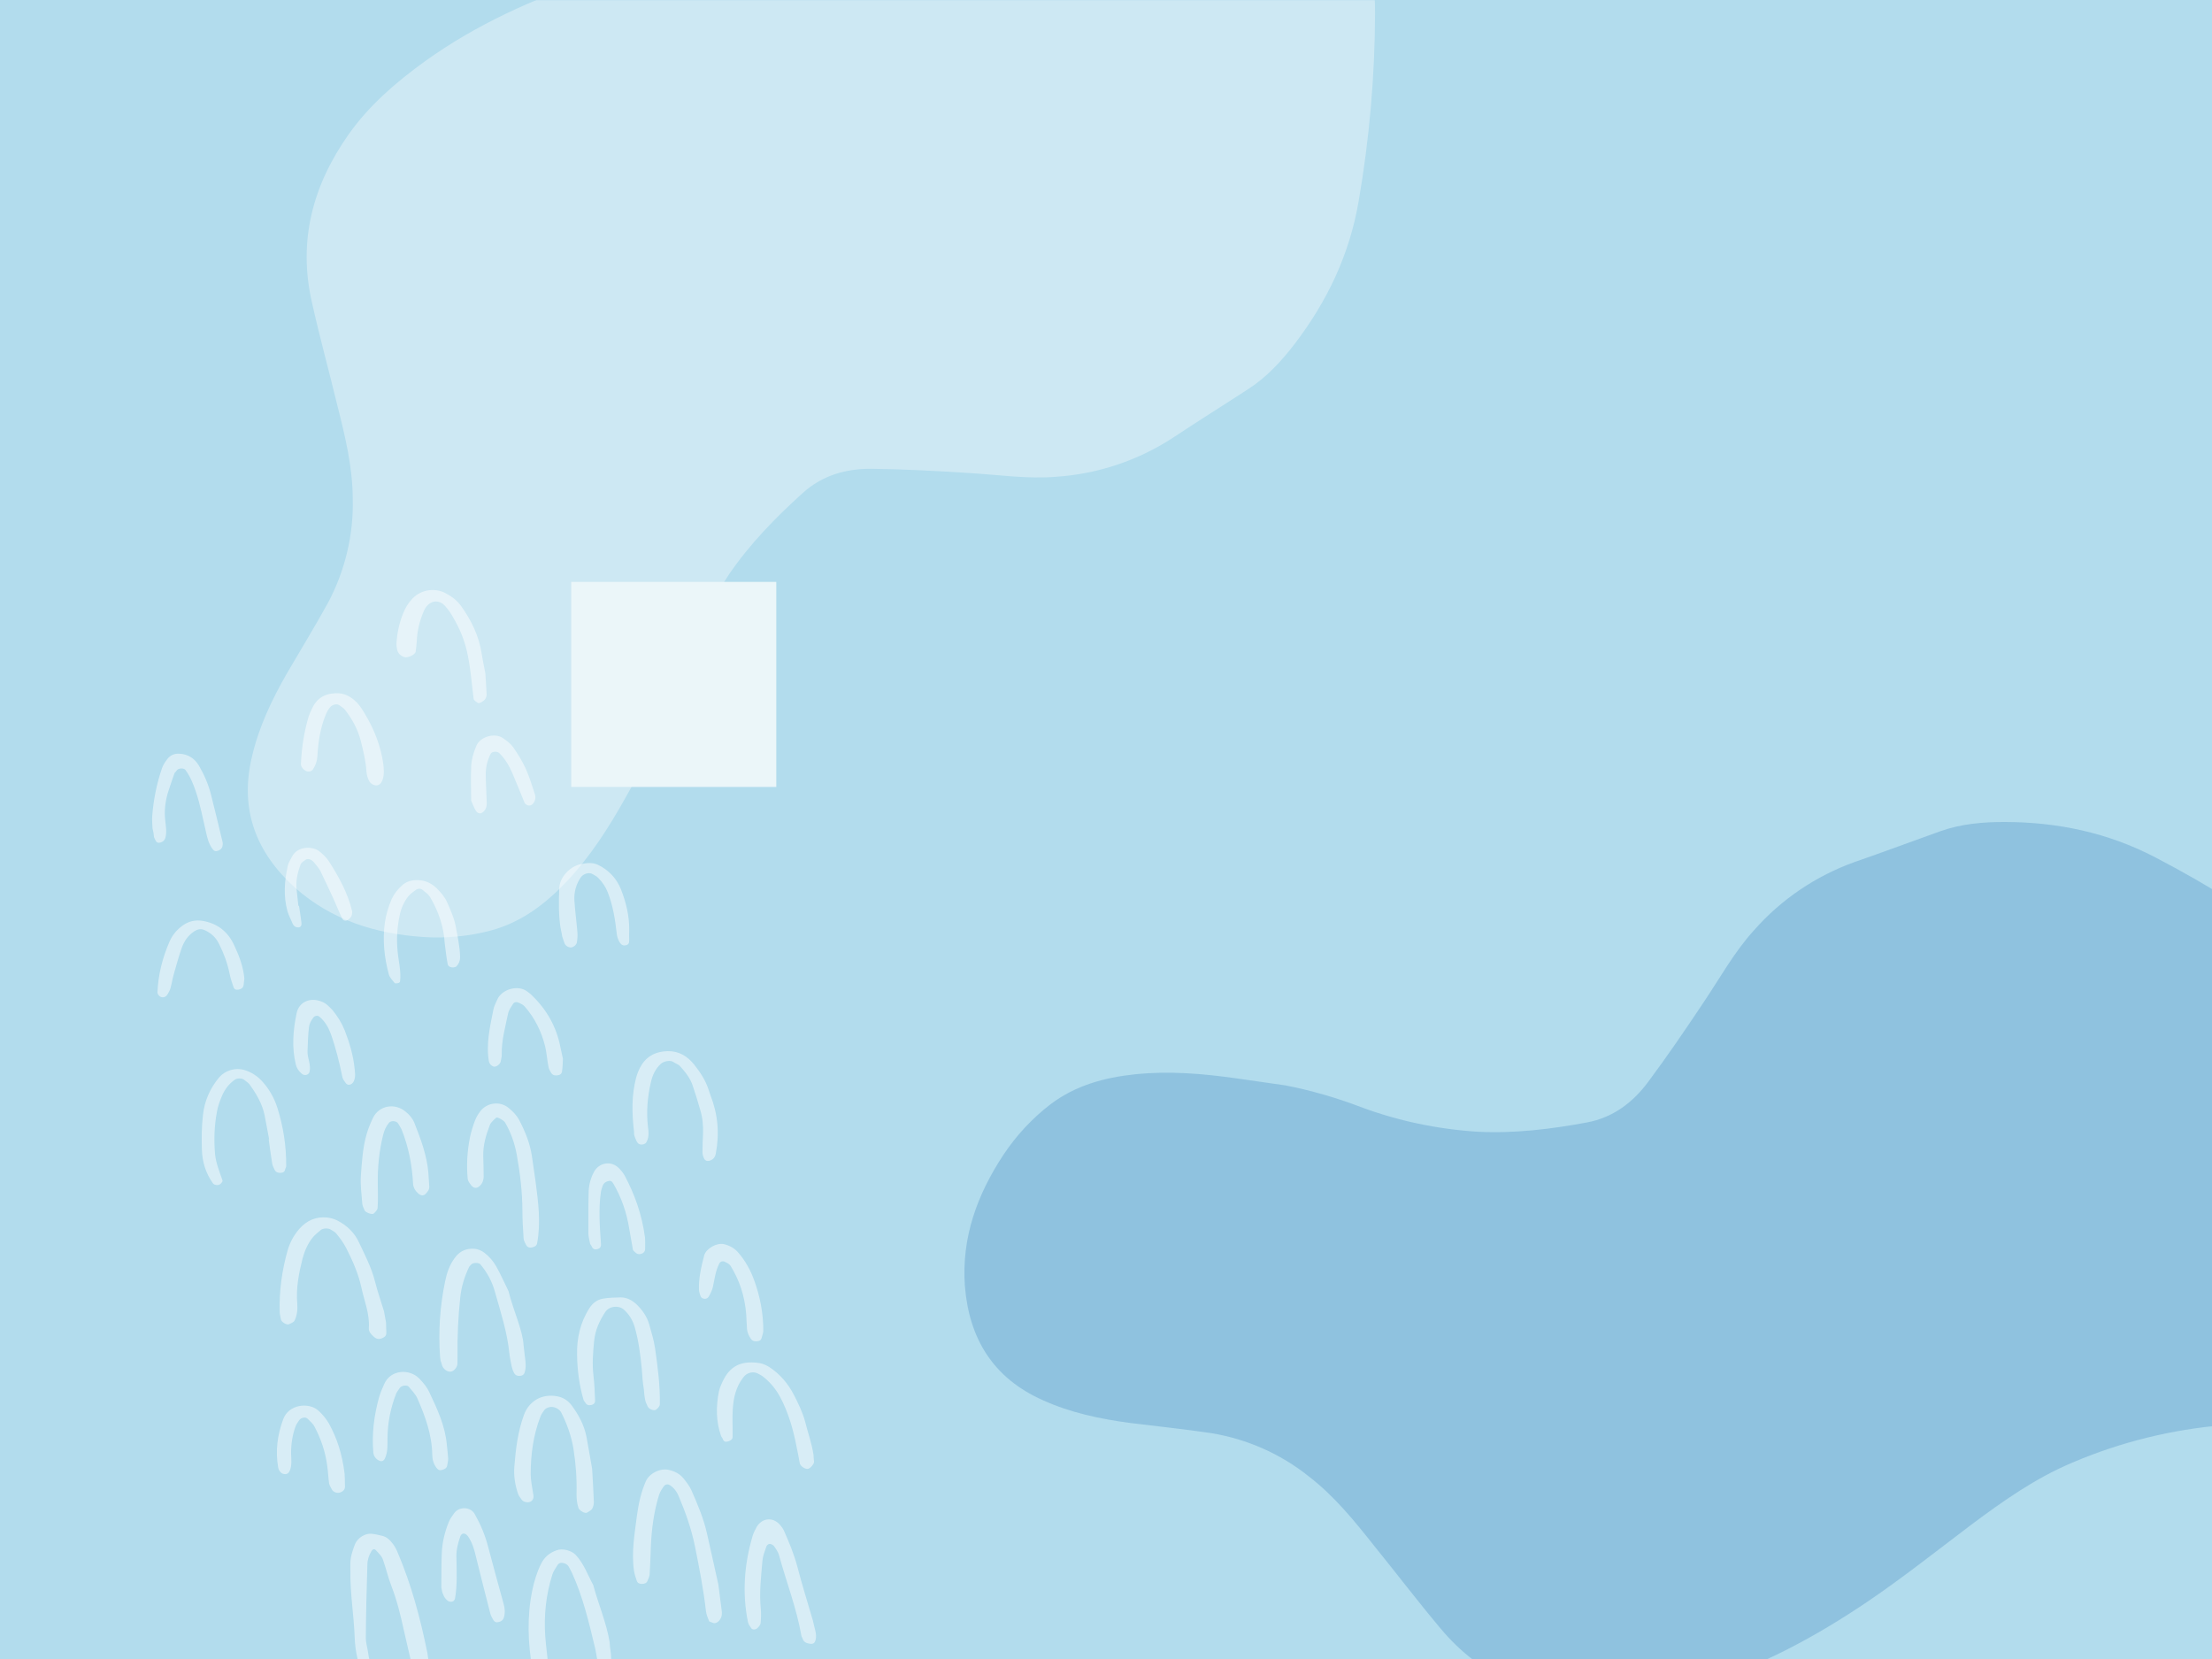 <?xml version="1.0" encoding="UTF-8"?>
<svg xmlns="http://www.w3.org/2000/svg" xmlns:xlink="http://www.w3.org/1999/xlink" width="1440pt" height="1080pt" viewBox="0 0 1440 1080" version="1.2">
<defs>
<filter id="alpha" filterUnits="objectBoundingBox" x="0%" y="0%" width="100%" height="100%">
  <feColorMatrix type="matrix" in="SourceGraphic" values="0 0 0 0 1 0 0 0 0 1 0 0 0 0 1 0 0 0 1 0"/>
</filter>
<mask id="mask0">
  <g filter="url(#alpha)">
<rect x="0" y="0" width="1440" height="1080" style="fill:rgb(0%,0%,0%);fill-opacity:0.447;stroke:none;"/>
  </g>
</mask>
<clipPath id="clip2">
  <path d="M 44 132 L 857 132 L 857 677 L 44 677 Z M 44 132 "/>
</clipPath>
<clipPath id="clip3">
  <path d="M 127.035 0.398 L 1055.672 194.711 L 926.949 809.891 L -1.688 615.578 Z M 127.035 0.398 "/>
</clipPath>
<clipPath id="clip4">
  <path d="M 127.035 0.398 L 1055.672 194.711 L 926.949 809.891 L -1.688 615.578 Z M 127.035 0.398 "/>
</clipPath>
<clipPath id="clip1">
  <rect x="0" y="0" width="857" height="677"/>
</clipPath>
<g id="surface5" clip-path="url(#clip1)">
<g clip-path="url(#clip2)" clip-rule="nonzero">
<g clip-path="url(#clip3)" clip-rule="nonzero">
<g clip-path="url(#clip4)" clip-rule="nonzero">
<path style=" stroke:none;fill-rule:nonzero;fill:rgb(39.609%,63.53%,80.779%);fill-opacity:1;" d="M 253.91 303.594 C 270.527 306.859 286.848 311.539 302.672 317.594 C 327.137 326.719 352.809 332.094 378.836 333.742 C 402.844 334.969 426.441 332.098 449.934 327.73 C 467.055 324.562 479.859 314.793 489.82 301.477 C 502.445 284.496 514.305 267.145 526.004 249.551 C 536.715 233.648 545.938 216.801 558.82 202.621 C 576.535 182.484 599.152 167.176 624.465 158.125 C 643.113 151.688 661.441 144.766 680.133 138.125 C 693.582 133.344 707.77 132.094 721.902 132.098 C 756.492 132.164 789.242 139.016 820.242 155.207 C 856.77 174.242 891.609 196.301 924.562 221.34 C 948.941 239.945 967.809 263.723 984.633 289.188 C 993.988 302.957 1001.633 317.852 1007.207 333.574 C 1013.406 351.328 1015.547 370.34 1012.914 388.988 C 1010.184 409.094 1006.688 428.828 996.805 446.801 C 977.66 481.828 950.137 507.504 911.039 517.891 C 896.258 521.969 880.531 523.531 865.086 524.73 C 830.961 527.504 797.594 535.715 766.082 549.164 C 742.262 559.16 721.23 573.957 700.477 589.445 C 677.926 606.457 655.898 624.004 632.551 639.793 C 598.895 662.5 563.203 681.824 524.215 693.707 C 501.918 700.438 479.395 705.219 456.156 704.363 C 415.746 702.871 380.957 688.629 354.668 656.965 C 339.797 639.297 325.906 620.988 311.48 603.203 C 298.625 587.008 285.723 571.02 269.191 558.277 C 250.77 543.449 228.742 533.777 205.484 529.965 C 187.891 527.34 170.125 525.52 152.648 523.34 C 133.148 520.738 113.945 516.719 95.832 508.5 C 63.598 494.16 47.867 468.504 45.133 434.176 C 42.859 402.684 53.152 374.668 70.148 348.898 C 78.484 336.297 88.828 325.172 100.656 316.039 C 116.965 303.629 135.766 298.492 155.832 296.363 C 178.051 294.047 200.027 295.902 221.953 299.016 Z M 253.91 303.594 "/>
</g>
</g>
</g>
</g>
<mask id="mask1">
  <g filter="url(#alpha)">
<rect x="0" y="0" width="1440" height="1080" style="fill:rgb(0%,0%,0%);fill-opacity:0.349;stroke:none;"/>
  </g>
</mask>
<clipPath id="clip6">
  <path d="M 138 0 L 873 0 L 873 611 L 138 611 Z M 138 0 "/>
</clipPath>
<clipPath id="clip7">
  <path d="M 973.035 -80.105 L 563.938 775.91 L -3.129 504.902 L 405.969 -351.113 Z M 973.035 -80.105 "/>
</clipPath>
<clipPath id="clip8">
  <path d="M 563.781 776.238 L 972.879 -79.781 L 405.812 -350.785 L -3.285 505.23 Z M 563.781 776.238 "/>
</clipPath>
<clipPath id="clip5">
  <rect x="0" y="0" width="973" height="775"/>
</clipPath>
<g id="surface8" clip-path="url(#clip5)">
<g clip-path="url(#clip6)" clip-rule="nonzero">
<g clip-path="url(#clip7)" clip-rule="nonzero">
<g clip-path="url(#clip8)" clip-rule="nonzero">
<path style=" stroke:none;fill-rule:nonzero;fill:rgb(100%,100%,100%);fill-opacity:1;" d="M 399.793 491.406 C 407.281 476.215 413.465 460.402 418.254 444.148 C 425.848 419.168 437.156 395.504 451.641 373.812 C 465.234 353.988 481.836 336.973 499.562 320.953 C 512.473 309.27 528.004 305.02 544.637 305.184 C 565.793 305.453 586.777 306.555 607.863 307.934 C 627.004 309.07 645.992 311.965 665.082 310.328 C 691.836 308.465 717.73 299.781 740.285 285.156 C 756.715 274.238 773.344 263.875 789.961 253.047 C 801.922 245.258 811.527 234.742 820.102 223.504 C 841.039 195.973 855.465 165.785 861.41 131.316 C 868.445 90.734 872.055 49.656 872.152 8.273 C 872.16 -22.395 864.707 -51.82 854.68 -80.648 C 849.41 -96.441 842.215 -111.555 833.098 -125.523 C 822.75 -141.227 808.938 -154.469 792.516 -163.688 C 774.879 -173.719 757.074 -182.914 736.789 -185.973 C 697.336 -192.008 660.223 -185.711 628.242 -160.941 C 616.031 -151.668 605.242 -140.113 594.918 -128.57 C 572.004 -103.129 545.23 -81.59 515.418 -64.707 C 493.02 -51.836 468.492 -44.102 443.59 -37.004 C 416.383 -29.406 389.07 -22.547 362.352 -13.57 C 323.879 -0.598 286.859 16.043 253.754 39.82 C 234.875 53.457 217.41 68.457 203.984 87.449 C 180.648 120.473 170.855 156.766 180.07 196.875 C 185.09 219.418 191.211 241.57 196.594 263.828 C 201.664 283.871 206.543 303.832 206.637 324.703 C 207.242 348.34 201.562 371.719 190.48 392.516 C 181.891 408.098 172.555 423.32 163.68 438.535 C 153.918 455.613 145.457 473.316 141 492.699 C 132.836 527.023 143.68 555.098 169.309 578.102 C 192.957 599.016 221.469 607.836 252.266 609.965 C 267.34 610.988 282.465 609.52 296.895 605.66 C 316.66 600.227 332.152 588.402 346.023 573.746 C 361.344 557.492 373.203 538.898 384.035 519.582 Z M 399.793 491.406 "/>
</g>
</g>
</g>
</g>
<mask id="mask2">
  <g filter="url(#alpha)">
<rect x="0" y="0" width="1440" height="1080" style="fill:rgb(0%,0%,0%);fill-opacity:0.498;stroke:none;"/>
  </g>
</mask>
<clipPath id="clip10">
  <path d="M 160 639 L 212 639 L 212 721 L 160 721 Z M 160 639 "/>
</clipPath>
<clipPath id="clip11">
  <path d="M 0.844 53.805 L 377.242 -0.195 L 478.961 708.793 L 102.562 762.793 Z M 0.844 53.805 "/>
</clipPath>
<clipPath id="clip12">
  <path d="M 0.844 53.805 L 377.242 -0.195 L 478.961 708.793 L 102.562 762.793 Z M 0.844 53.805 "/>
</clipPath>
<clipPath id="clip13">
  <path d="M 344 597 L 402 597 L 402 698 L 344 698 Z M 344 597 "/>
</clipPath>
<clipPath id="clip14">
  <path d="M 0.844 53.805 L 377.242 -0.195 L 478.961 708.793 L 102.562 762.793 Z M 0.844 53.805 "/>
</clipPath>
<clipPath id="clip15">
  <path d="M 0.844 53.805 L 377.242 -0.195 L 478.961 708.793 L 102.562 762.793 Z M 0.844 53.805 "/>
</clipPath>
<clipPath id="clip16">
  <path d="M 218 453 L 275 453 L 275 537 L 218 537 Z M 218 453 "/>
</clipPath>
<clipPath id="clip17">
  <path d="M 0.844 53.805 L 377.242 -0.195 L 478.961 708.793 L 102.562 762.793 Z M 0.844 53.805 "/>
</clipPath>
<clipPath id="clip18">
  <path d="M 0.844 53.805 L 377.242 -0.195 L 478.961 708.793 L 102.562 762.793 Z M 0.844 53.805 "/>
</clipPath>
<clipPath id="clip19">
  <path d="M 276 649 L 330 649 L 330 721 L 276 721 Z M 276 649 "/>
</clipPath>
<clipPath id="clip20">
  <path d="M 0.844 53.805 L 377.242 -0.195 L 478.961 708.793 L 102.562 762.793 Z M 0.844 53.805 "/>
</clipPath>
<clipPath id="clip21">
  <path d="M 0.844 53.805 L 377.242 -0.195 L 478.961 708.793 L 102.562 762.793 Z M 0.844 53.805 "/>
</clipPath>
<clipPath id="clip22">
  <path d="M 114 433 L 184 433 L 184 513 L 114 513 Z M 114 433 "/>
</clipPath>
<clipPath id="clip23">
  <path d="M 0.844 53.805 L 377.242 -0.195 L 478.961 708.793 L 102.562 762.793 Z M 0.844 53.805 "/>
</clipPath>
<clipPath id="clip24">
  <path d="M 0.844 53.805 L 377.242 -0.195 L 478.961 708.793 L 102.562 762.793 Z M 0.844 53.805 "/>
</clipPath>
<clipPath id="clip25">
  <path d="M 266 549 L 319 549 L 319 626 L 266 626 Z M 266 549 "/>
</clipPath>
<clipPath id="clip26">
  <path d="M 0.844 53.805 L 377.242 -0.195 L 478.961 708.793 L 102.562 762.793 Z M 0.844 53.805 "/>
</clipPath>
<clipPath id="clip27">
  <path d="M 0.844 53.805 L 377.242 -0.195 L 478.961 708.793 L 102.562 762.793 Z M 0.844 53.805 "/>
</clipPath>
<clipPath id="clip28">
  <path d="M 236 359 L 283 359 L 283 454 L 236 454 Z M 236 359 "/>
</clipPath>
<clipPath id="clip29">
  <path d="M 0.844 53.805 L 377.242 -0.195 L 478.961 708.793 L 102.562 762.793 Z M 0.844 53.805 "/>
</clipPath>
<clipPath id="clip30">
  <path d="M 0.844 53.805 L 377.242 -0.195 L 478.961 708.793 L 102.562 762.793 Z M 0.844 53.805 "/>
</clipPath>
<clipPath id="clip31">
  <path d="M 416 630 L 464 630 L 464 712 L 416 712 Z M 416 630 "/>
</clipPath>
<clipPath id="clip32">
  <path d="M 0.844 53.805 L 377.242 -0.195 L 478.961 708.793 L 102.562 762.793 Z M 0.844 53.805 "/>
</clipPath>
<clipPath id="clip33">
  <path d="M 0.844 53.805 L 377.242 -0.195 L 478.961 708.793 L 102.562 762.793 Z M 0.844 53.805 "/>
</clipPath>
<clipPath id="clip34">
  <path d="M 307 485 L 362 485 L 362 560 L 307 560 Z M 307 485 "/>
</clipPath>
<clipPath id="clip35">
  <path d="M 0.844 53.805 L 377.242 -0.195 L 478.961 708.793 L 102.562 762.793 Z M 0.844 53.805 "/>
</clipPath>
<clipPath id="clip36">
  <path d="M 0.844 53.805 L 377.242 -0.195 L 478.961 708.793 L 102.562 762.793 Z M 0.844 53.805 "/>
</clipPath>
<clipPath id="clip37">
  <path d="M 166 361 L 212 361 L 212 432 L 166 432 Z M 166 361 "/>
</clipPath>
<clipPath id="clip38">
  <path d="M 0.844 53.805 L 377.242 -0.195 L 478.961 708.793 L 102.562 762.793 Z M 0.844 53.805 "/>
</clipPath>
<clipPath id="clip39">
  <path d="M 0.844 53.805 L 377.242 -0.195 L 478.961 708.793 L 102.562 762.793 Z M 0.844 53.805 "/>
</clipPath>
<clipPath id="clip40">
  <path d="M 398 527 L 462 527 L 462 598 L 398 598 Z M 398 527 "/>
</clipPath>
<clipPath id="clip41">
  <path d="M 0.844 53.805 L 377.242 -0.195 L 478.961 708.793 L 102.562 762.793 Z M 0.844 53.805 "/>
</clipPath>
<clipPath id="clip42">
  <path d="M 0.844 53.805 L 377.242 -0.195 L 478.961 708.793 L 102.562 762.793 Z M 0.844 53.805 "/>
</clipPath>
<clipPath id="clip43">
  <path d="M 343 325 L 400 325 L 400 397 L 343 397 Z M 343 325 "/>
</clipPath>
<clipPath id="clip44">
  <path d="M 0.844 53.805 L 377.242 -0.195 L 478.961 708.793 L 102.562 762.793 Z M 0.844 53.805 "/>
</clipPath>
<clipPath id="clip45">
  <path d="M 0.844 53.805 L 377.242 -0.195 L 478.961 708.793 L 102.562 762.793 Z M 0.844 53.805 "/>
</clipPath>
<clipPath id="clip46">
  <path d="M 219 622 L 261 622 L 261 698 L 219 698 Z M 219 622 "/>
</clipPath>
<clipPath id="clip47">
  <path d="M 0.844 53.805 L 377.242 -0.195 L 478.961 708.793 L 102.562 762.793 Z M 0.844 53.805 "/>
</clipPath>
<clipPath id="clip48">
  <path d="M 0.844 53.805 L 377.242 -0.195 L 478.961 708.793 L 102.562 762.793 Z M 0.844 53.805 "/>
</clipPath>
<clipPath id="clip49">
  <path d="M 190 25 L 249 25 L 249 99 L 190 99 Z M 190 25 "/>
</clipPath>
<clipPath id="clip50">
  <path d="M 0.844 53.805 L 377.242 -0.195 L 478.961 708.793 L 102.562 762.793 Z M 0.844 53.805 "/>
</clipPath>
<clipPath id="clip51">
  <path d="M 0.844 53.805 L 377.242 -0.195 L 478.961 708.793 L 102.562 762.793 Z M 0.844 53.805 "/>
</clipPath>
<clipPath id="clip52">
  <path d="M 63 336 L 119 336 L 119 413 L 63 413 Z M 63 336 "/>
</clipPath>
<clipPath id="clip53">
  <path d="M 0.844 53.805 L 377.242 -0.195 L 478.961 708.793 L 102.562 762.793 Z M 0.844 53.805 "/>
</clipPath>
<clipPath id="clip54">
  <path d="M 0.844 53.805 L 377.242 -0.195 L 478.961 708.793 L 102.562 762.793 Z M 0.844 53.805 "/>
</clipPath>
<clipPath id="clip55">
  <path d="M 127 92 L 182 92 L 182 153 L 127 153 Z M 127 92 "/>
</clipPath>
<clipPath id="clip56">
  <path d="M 0.844 53.805 L 377.242 -0.195 L 478.961 708.793 L 102.562 762.793 Z M 0.844 53.805 "/>
</clipPath>
<clipPath id="clip57">
  <path d="M 0.844 53.805 L 377.242 -0.195 L 478.961 708.793 L 102.562 762.793 Z M 0.844 53.805 "/>
</clipPath>
<clipPath id="clip58">
  <path d="M 174 534 L 224 534 L 224 599 L 174 599 Z M 174 534 "/>
</clipPath>
<clipPath id="clip59">
  <path d="M 0.844 53.805 L 377.242 -0.195 L 478.961 708.793 L 102.562 762.793 Z M 0.844 53.805 "/>
</clipPath>
<clipPath id="clip60">
  <path d="M 0.844 53.805 L 377.242 -0.195 L 478.961 708.793 L 102.562 762.793 Z M 0.844 53.805 "/>
</clipPath>
<clipPath id="clip61">
  <path d="M 181 213 L 232 213 L 232 282 L 181 282 Z M 181 213 "/>
</clipPath>
<clipPath id="clip62">
  <path d="M 0.844 53.805 L 377.242 -0.195 L 478.961 708.793 L 102.562 762.793 Z M 0.844 53.805 "/>
</clipPath>
<clipPath id="clip63">
  <path d="M 0.844 53.805 L 377.242 -0.195 L 478.961 708.793 L 102.562 762.793 Z M 0.844 53.805 "/>
</clipPath>
<clipPath id="clip64">
  <path d="M 31 131 L 78 131 L 78 196 L 31 196 Z M 31 131 "/>
</clipPath>
<clipPath id="clip65">
  <path d="M 0.844 53.805 L 377.242 -0.195 L 478.961 708.793 L 102.562 762.793 Z M 0.844 53.805 "/>
</clipPath>
<clipPath id="clip66">
  <path d="M 0.844 53.805 L 377.242 -0.195 L 478.961 708.793 L 102.562 762.793 Z M 0.844 53.805 "/>
</clipPath>
<clipPath id="clip67">
  <path d="M 249 284 L 299 284 L 299 342 L 249 342 Z M 249 284 "/>
</clipPath>
<clipPath id="clip68">
  <path d="M 0.844 53.805 L 377.242 -0.195 L 478.961 708.793 L 102.562 762.793 Z M 0.844 53.805 "/>
</clipPath>
<clipPath id="clip69">
  <path d="M 0.844 53.805 L 377.242 -0.195 L 478.961 708.793 L 102.562 762.793 Z M 0.844 53.805 "/>
</clipPath>
<clipPath id="clip70">
  <path d="M 295 202 L 342 202 L 342 258 L 295 258 Z M 295 202 "/>
</clipPath>
<clipPath id="clip71">
  <path d="M 0.844 53.805 L 377.242 -0.195 L 478.961 708.793 L 102.562 762.793 Z M 0.844 53.805 "/>
</clipPath>
<clipPath id="clip72">
  <path d="M 0.844 53.805 L 377.242 -0.195 L 478.961 708.793 L 102.562 762.793 Z M 0.844 53.805 "/>
</clipPath>
<clipPath id="clip73">
  <path d="M 315 398 L 353 398 L 353 458 L 315 458 Z M 315 398 "/>
</clipPath>
<clipPath id="clip74">
  <path d="M 0.844 53.805 L 377.242 -0.195 L 478.961 708.793 L 102.562 762.793 Z M 0.844 53.805 "/>
</clipPath>
<clipPath id="clip75">
  <path d="M 0.844 53.805 L 377.242 -0.195 L 478.961 708.793 L 102.562 762.793 Z M 0.844 53.805 "/>
</clipPath>
<clipPath id="clip76">
  <path d="M 112 556 L 157 556 L 157 613 L 112 613 Z M 112 556 "/>
</clipPath>
<clipPath id="clip77">
  <path d="M 0.844 53.805 L 377.242 -0.195 L 478.961 708.793 L 102.562 762.793 Z M 0.844 53.805 "/>
</clipPath>
<clipPath id="clip78">
  <path d="M 0.844 53.805 L 377.242 -0.195 L 478.961 708.793 L 102.562 762.793 Z M 0.844 53.805 "/>
</clipPath>
<clipPath id="clip79">
  <path d="M 122 291 L 164 291 L 164 348 L 122 348 Z M 122 291 "/>
</clipPath>
<clipPath id="clip80">
  <path d="M 0.844 53.805 L 377.242 -0.195 L 478.961 708.793 L 102.562 762.793 Z M 0.844 53.805 "/>
</clipPath>
<clipPath id="clip81">
  <path d="M 0.844 53.805 L 377.242 -0.195 L 478.961 708.793 L 102.562 762.793 Z M 0.844 53.805 "/>
</clipPath>
<clipPath id="clip82">
  <path d="M 238 119 L 281 119 L 281 171 L 238 171 Z M 238 119 "/>
</clipPath>
<clipPath id="clip83">
  <path d="M 0.844 53.805 L 377.242 -0.195 L 478.961 708.793 L 102.562 762.793 Z M 0.844 53.805 "/>
</clipPath>
<clipPath id="clip84">
  <path d="M 0.844 53.805 L 377.242 -0.195 L 478.961 708.793 L 102.562 762.793 Z M 0.844 53.805 "/>
</clipPath>
<clipPath id="clip85">
  <path d="M 34 240 L 92 240 L 92 291 L 34 291 Z M 34 240 "/>
</clipPath>
<clipPath id="clip86">
  <path d="M 0.844 53.805 L 377.242 -0.195 L 478.961 708.793 L 102.562 762.793 Z M 0.844 53.805 "/>
</clipPath>
<clipPath id="clip87">
  <path d="M 0.844 53.805 L 377.242 -0.195 L 478.961 708.793 L 102.562 762.793 Z M 0.844 53.805 "/>
</clipPath>
<clipPath id="clip88">
  <path d="M 387 450 L 429 450 L 429 515 L 387 515 Z M 387 450 "/>
</clipPath>
<clipPath id="clip89">
  <path d="M 0.844 53.805 L 377.242 -0.195 L 478.961 708.793 L 102.562 762.793 Z M 0.844 53.805 "/>
</clipPath>
<clipPath id="clip90">
  <path d="M 0.844 53.805 L 377.242 -0.195 L 478.961 708.793 L 102.562 762.793 Z M 0.844 53.805 "/>
</clipPath>
<clipPath id="clip91">
  <path d="M 117 192 L 162 192 L 162 245 L 117 245 Z M 117 192 "/>
</clipPath>
<clipPath id="clip92">
  <path d="M 0.844 53.805 L 377.242 -0.195 L 478.961 708.793 L 102.562 762.793 Z M 0.844 53.805 "/>
</clipPath>
<clipPath id="clip93">
  <path d="M 0.844 53.805 L 377.242 -0.195 L 478.961 708.793 L 102.562 762.793 Z M 0.844 53.805 "/>
</clipPath>
<clipPath id="clip9">
  <rect x="0" y="0" width="481" height="721"/>
</clipPath>
<g id="surface11" clip-path="url(#clip9)">
<g clip-path="url(#clip10)" clip-rule="nonzero">
<g clip-path="url(#clip11)" clip-rule="nonzero">
<g clip-path="url(#clip12)" clip-rule="nonzero">
<path style=" stroke:none;fill-rule:nonzero;fill:rgb(100%,100%,100%);fill-opacity:1;" d="M 210.23 717.082 C 210.648 719.977 211.301 724.531 211.934 728.941 C 212.449 732.531 208.191 735.25 204.094 734.152 C 203.363 733.973 202.32 733.559 202.102 733.027 C 199.633 722.684 197.164 712.34 194.832 701.977 C 192.738 692.281 190.387 682.762 186.793 673.426 C 184.582 667.828 183.297 661.82 181.207 656.066 C 180.496 654.055 178.703 652.344 177.203 650.727 C 175.824 648.957 174.738 649.25 173.715 650.945 C 172.121 653.57 171.156 656.664 171.16 659.621 C 170.637 675.602 170.25 691.566 170.145 707.488 C 170.145 710.445 171.133 713.398 171.566 716.434 C 172.281 722.387 174.668 728.238 173.863 734.406 C 173.785 734.84 172.996 735.234 172.582 735.293 C 171.895 735.391 170.93 735.531 170.316 735.195 C 169.707 734.859 169.195 734.23 168.82 733.582 C 165.344 725.07 163.211 716.086 162.91 707.117 C 162.391 692.691 159.918 678.406 160.086 663.883 C 160.066 660.789 159.906 657.715 160.477 654.816 C 161.043 651.922 162.027 648.965 163.168 646.125 C 164.844 642.086 169.883 638.969 174.043 639.496 C 176.328 639.73 178.516 640.262 180.703 640.793 C 183.898 641.461 186.066 643.824 187.801 646.109 C 189.184 647.883 190.188 649.992 191.059 652.117 C 199.781 672.688 205.488 693.828 210.23 717.082 Z M 210.23 717.082 "/>
</g>
</g>
</g>
<g clip-path="url(#clip13)" clip-rule="nonzero">
<g clip-path="url(#clip14)" clip-rule="nonzero">
<g clip-path="url(#clip15)" clip-rule="nonzero">
<path style=" stroke:none;fill-rule:nonzero;fill:rgb(100%,100%,100%);fill-opacity:1;" d="M 399.66 672.59 C 400.055 675.348 401.004 682.953 401.934 690.422 C 402.113 692.648 401.445 694.855 399.711 696.512 C 398.332 697.695 397.113 698.012 395.594 697.242 C 394.984 696.91 393.84 696.793 393.645 696.398 C 392.773 694.27 391.906 692.141 391.59 689.934 C 389.965 675.668 387.238 661.559 384.352 647.332 C 382.039 636.121 378.25 625.402 373.789 614.922 C 372.684 612.125 370.77 609.582 368.129 607.852 C 366.887 607.043 365.352 607.121 364.266 608.406 C 362.969 610.141 361.707 612.152 361.02 614.219 C 357.656 625.121 356.184 636.453 355.699 647.785 C 355.445 653.875 355.332 659.941 354.922 665.914 C 354.844 667.332 354.055 668.715 353.543 670.055 C 352.934 671.691 351.574 672.027 349.898 672.125 C 348.344 672.066 347.023 671.691 346.488 669.941 C 345.758 667.793 345.027 665.645 344.711 663.438 C 342.973 651.301 345.191 639.297 346.699 627.254 C 347.738 619.785 349.352 612.375 352.422 605.316 C 354.645 600.211 361.855 596.504 367.551 597.938 C 371.336 598.805 374.688 600.574 377.094 603.609 C 378.984 606.012 380.879 608.414 382.121 611.191 C 386.09 620.195 389.918 629.219 392.148 638.895 C 394.402 648.707 396.496 658.402 399.66 672.59 Z M 399.66 672.59 "/>
</g>
</g>
</g>
<g clip-path="url(#clip16)" clip-rule="nonzero">
<g clip-path="url(#clip17)" clip-rule="nonzero">
<g clip-path="url(#clip18)" clip-rule="nonzero">
<path style=" stroke:none;fill-rule:nonzero;fill:rgb(100%,100%,100%);fill-opacity:1;" d="M 272.832 516.645 C 273.629 525.117 274.969 529.57 273.652 534.125 C 273.199 535.879 272.039 536.609 270.363 536.707 C 268.965 536.77 267.504 536.414 266.715 534.84 C 265.965 533.539 265.473 532.059 265.137 530.699 C 264.562 527.688 263.852 524.691 263.574 521.773 C 262.188 508.176 257.922 495.133 254.211 482.012 C 252.414 475.371 249.156 469.363 244.742 464.086 C 243.715 462.824 239.773 462.824 238.711 464.246 C 238.238 464.875 237.59 465.25 237.273 466 C 234.359 472.191 232.336 478.676 231.629 485.531 C 230.238 498.402 229.676 511.152 229.84 524.082 C 229.918 525.617 229.703 527.055 229.785 528.594 C 229.805 530.703 228.031 533.066 226.16 533.758 C 223.617 534.688 220.168 532.227 219.574 529.074 C 219.477 528.383 219.082 527.594 218.844 526.926 C 218.746 526.234 218.629 525.406 218.527 524.719 C 217.258 508.008 218.391 491.375 221.809 474.977 C 222.891 469.754 224.562 464.727 227.73 460.332 C 230.527 456.27 234.152 454.059 239.059 453.918 C 242.133 453.758 244.953 454.762 247.477 456.652 C 250.492 459.035 253.016 461.91 254.891 465.16 C 257.887 470.363 260.238 475.938 263 481.453 C 266.277 494.5 272.297 507.008 272.832 516.645 Z M 272.832 516.645 "/>
</g>
</g>
</g>
<g clip-path="url(#clip19)" clip-rule="nonzero">
<g clip-path="url(#clip20)" clip-rule="nonzero">
<g clip-path="url(#clip21)" clip-rule="nonzero">
<path style=" stroke:none;fill-rule:nonzero;fill:rgb(100%,100%,100%);fill-opacity:1;" d="M 329.711 717.816 C 329.789 718.371 329.91 722.152 329.871 725.82 C 329.852 727.652 328.691 728.383 327.215 728.875 C 325.48 729.547 324.18 729.309 323.391 727.734 C 322.641 726.434 321.613 725.172 321.277 723.812 C 320.469 720.129 320.07 716.387 319.125 712.719 C 315.25 696.523 311.379 680.328 304.395 665 C 303.781 663.68 303.031 662.379 302.266 660.941 C 301.496 659.504 300.133 658.852 298.676 658.5 C 297.078 658.164 295.719 658.5 294.812 660.039 C 293.691 662.031 292.254 663.785 291.586 665.992 C 287.418 679.117 285.984 692.699 286.961 706.355 C 287.398 712.344 288.27 718.414 288.844 724.387 C 288.922 725.922 288.707 727.359 288.648 728.918 C 288.59 730.473 286.207 733.492 284.73 733.984 C 283.508 734.301 279.902 731.723 279.406 730.242 C 279.172 729.574 278.777 728.785 278.676 728.098 C 275.633 710.797 274.973 693.434 278.547 676.168 C 279.805 670.215 281.516 664.48 284.25 659.02 C 286.438 654.625 289.707 651.902 294.258 650.266 C 298.117 648.727 304.129 650.395 306.793 653.254 C 312.117 658.965 314.562 666.215 318.195 672.875 C 321.531 685.348 326.762 697.266 328.879 710.055 C 328.977 711.73 329.055 713.266 329.711 717.816 Z M 329.711 717.816 "/>
</g>
</g>
</g>
<g clip-path="url(#clip22)" clip-rule="nonzero">
<g clip-path="url(#clip23)" clip-rule="nonzero">
<g clip-path="url(#clip24)" clip-rule="nonzero">
<path style=" stroke:none;fill-rule:nonzero;fill:rgb(100%,100%,100%);fill-opacity:1;" d="M 183.32 502.035 C 183.418 503.711 183.324 505.977 183.5 508.203 C 183.621 510.02 182.93 511.102 181.355 511.891 C 178.855 513.094 177.277 512.898 175.344 511.203 C 173.57 509.629 171.914 507.895 172.129 505.473 C 172.754 496.09 169.004 487.621 167.168 478.734 C 165.172 469.727 161.461 461.531 157.336 453.395 C 155.582 449.988 153.312 446.934 150.926 444.039 C 150.059 442.898 148.562 442.266 147.32 441.461 C 145.898 440.395 142.254 440.496 140.875 441.68 C 139.125 443.199 137.352 444.578 135.895 446.195 C 132.406 450.355 130.301 455.305 128.926 460.43 C 126.508 470.066 124.641 479.625 125.516 489.637 C 125.773 493.398 125.48 497.242 123.727 500.73 C 123.176 501.797 121.441 502.469 120.125 503.078 C 118.527 503.73 115.117 501.547 114.879 499.891 C 114.66 498.371 114.168 496.895 114.09 495.359 C 113.668 481.621 115.531 468.121 119.266 454.918 C 120.781 449.773 123.223 445.199 126.844 441.02 C 131.688 435.535 137.641 432.852 145.07 433.617 C 147.215 433.871 149.562 434.52 151.535 435.504 C 157.762 438.695 162.809 443.461 165.691 449.805 C 169.539 457.98 173.801 466.098 176.07 475.062 C 177.73 481.723 180.059 488.145 181.977 494.629 C 182.449 496.953 182.766 499.16 183.32 502.035 Z M 183.32 502.035 "/>
</g>
</g>
</g>
<g clip-path="url(#clip25)" clip-rule="nonzero">
<g clip-path="url(#clip26)" clip-rule="nonzero">
<g clip-path="url(#clip27)" clip-rule="nonzero">
<path style=" stroke:none;fill-rule:nonzero;fill:rgb(100%,100%,100%);fill-opacity:1;" d="M 317.477 597.238 C 317.816 603.523 318.332 611.055 318.594 618.758 C 318.652 620.156 318.203 621.91 317.531 623.133 C 316.844 624.219 315.406 624.988 314.105 625.738 C 312.668 626.508 309.098 624.203 308.605 622.727 C 307.617 619.77 307.34 616.852 307.32 613.758 C 307.59 603.867 306.895 594.113 305.352 584.34 C 304.023 576.082 301.203 568.18 297.453 560.695 C 296.25 558.191 292.762 556.441 289.883 556.996 C 288.25 557.371 286.93 557.98 286.121 559.223 C 285.316 560.465 284.371 561.727 283.859 563.066 C 279.137 575.289 277.449 588.059 277.477 601.008 C 277.559 605.5 278.625 609.992 279.277 614.543 C 279.496 616.062 279.004 617.539 277.586 618.449 C 275.91 619.531 272.719 618.863 271.652 617.328 C 270.766 616.047 269.762 614.926 269.285 613.586 C 267.332 607.812 266.324 601.762 266.852 595.633 C 267.75 584.242 269.105 573.066 273.039 562.227 C 276.363 553.023 284.816 548.148 294.648 549.977 C 298.551 550.684 301.645 552.633 304.07 555.805 C 308.609 561.91 312.238 568.57 313.762 576.234 C 314.945 582.539 316.055 589.277 317.477 597.238 Z M 317.477 597.238 "/>
</g>
</g>
</g>
<g clip-path="url(#clip28)" clip-rule="nonzero">
<g clip-path="url(#clip29)" clip-rule="nonzero">
<g clip-path="url(#clip30)" clip-rule="nonzero">
<path style=" stroke:none;fill-rule:nonzero;fill:rgb(100%,100%,100%);fill-opacity:1;" d="M 280.594 409.809 C 282.395 423.348 284.195 436.887 281.641 450.484 C 281.309 452.082 279.852 452.711 278.352 453.066 C 276.719 453.441 275.238 452.953 274.449 451.375 C 273.84 450.055 272.93 448.637 272.871 447.238 C 272.434 441.246 272.113 435.098 272.09 429.047 C 272.023 416.812 270.598 404.91 268.465 392.969 C 267.098 385.422 264.672 378.309 260.766 371.688 C 260.016 370.391 255.875 368.027 255.105 368.559 C 253.965 369.426 252.863 370.57 251.898 371.695 C 251.406 372.188 250.953 372.957 250.773 373.684 C 248.316 380.09 246.43 386.555 246.59 393.57 C 246.672 398.066 246.91 402.676 246.855 407.188 C 246.777 408.609 246.441 410.203 245.637 411.445 C 244.945 412.531 243.727 413.832 242.504 414.148 C 241.027 414.641 239.488 413.734 238.602 412.457 C 237.734 411.312 236.688 409.914 236.488 408.535 C 235.617 399.512 236.145 390.426 237.949 381.438 C 238.699 377.812 239.859 374.125 241.176 370.559 C 242.004 368.469 243.125 366.477 244.543 364.586 C 248.797 358.906 257.051 357.582 262.75 361.973 C 265.766 364.355 268.406 367.074 270.164 370.48 C 274.051 377.949 277.129 385.672 278.316 393.949 C 279.09 399.328 279.84 404.566 280.594 409.809 Z M 280.594 409.809 "/>
</g>
</g>
</g>
<g clip-path="url(#clip31)" clip-rule="nonzero">
<g clip-path="url(#clip32)" clip-rule="nonzero">
<g clip-path="url(#clip33)" clip-rule="nonzero">
<path style=" stroke:none;fill-rule:nonzero;fill:rgb(100%,100%,100%);fill-opacity:1;" d="M 461.117 695.727 C 462.184 701.203 463.938 704.613 462.957 708.555 C 462.504 710.309 461.656 711.273 459.805 711.117 C 456.809 710.844 455.113 709.82 454.543 707.793 C 454.305 707.121 453.793 706.492 453.672 705.664 C 450.547 687.812 443.879 670.75 439.137 653.41 C 438.547 651.242 437.145 649.332 435.902 647.539 C 435.547 647.027 434.777 646.574 434.031 646.258 C 432.828 645.727 431.367 646.359 430.777 648.133 C 429.777 650.953 428.652 653.93 428.359 656.785 C 427.48 667.328 426.168 677.793 427.277 688.477 C 427.555 691.391 427.438 694.504 427.164 697.5 C 427.066 698.781 425.863 700.223 424.859 701.07 C 423.461 702.113 421.746 701.938 421.035 700.914 C 420.168 699.77 419.262 698.352 418.926 696.992 C 415.09 678.117 416.5 659.473 421.887 641.102 C 422.555 638.895 423.539 636.926 424.66 634.934 C 427.949 629.395 434.945 628.109 439.836 633.742 C 440.84 634.863 441.727 636.145 442.34 637.465 C 445.676 645.012 448.891 652.715 451.023 660.715 C 454.184 672.93 458.055 685.188 461.117 695.727 Z M 461.117 695.727 "/>
</g>
</g>
</g>
<g clip-path="url(#clip34)" clip-rule="nonzero">
<g clip-path="url(#clip35)" clip-rule="nonzero">
<g clip-path="url(#clip36)" clip-rule="nonzero">
<path style=" stroke:none;fill-rule:nonzero;fill:rgb(100%,100%,100%);fill-opacity:1;" d="M 349.797 532.07 C 348.863 522.629 347.715 513.645 345.188 504.855 C 343.844 500.402 341.617 496.641 338.066 493.488 C 334.695 490.594 328.586 491.191 326.047 495.074 C 322.227 500.832 319.453 507 318.766 513.996 C 318.023 521.566 317.418 529.113 318.367 536.719 C 318.98 541.98 319.18 547.301 319.383 552.621 C 319.5 554.434 318.359 555.301 317 555.637 C 315.227 556.035 313.906 555.66 313.137 554.223 C 312.762 553.57 312.129 553.098 311.875 552.293 C 309.09 542.695 307.82 532.883 307.68 523.047 C 307.414 512.387 309.715 501.922 315.699 492.617 C 317.887 489.207 320.938 486.938 324.801 486.383 C 328.504 485.711 332.309 485.73 336.09 485.609 C 340.031 485.605 343.383 487.379 346.301 490.055 C 350.227 493.859 353.242 498.211 354.684 503.352 C 356.125 508.496 357.707 513.617 358.457 518.859 C 360.18 530.859 361.762 542.883 361.555 555.16 C 361.574 556.281 360.375 557.723 359.23 558.59 C 357.852 559.773 354.266 558.316 353.574 556.445 C 352.941 554.984 352.191 553.688 351.977 552.168 C 351.52 549.98 351.324 547.617 351.145 545.391 C 350.352 540.859 350.133 536.383 349.797 532.07 Z M 349.797 532.07 "/>
</g>
</g>
</g>
<g clip-path="url(#clip37)" clip-rule="nonzero">
<g clip-path="url(#clip38)" clip-rule="nonzero">
<g clip-path="url(#clip39)" clip-rule="nonzero">
<path style=" stroke:none;fill-rule:nonzero;fill:rgb(100%,100%,100%);fill-opacity:1;" d="M 210.871 404.609 C 211.027 407.684 211.305 410.602 211.465 413.676 C 211.426 414.383 211.27 415.25 210.934 415.863 C 210.109 416.965 209.203 418.504 208 418.957 C 206.543 419.59 205.004 418.684 204.02 417.699 C 202.246 416.125 201.102 414.035 200.922 411.809 C 200.285 399.512 198.031 387.727 193.434 376.281 C 192.82 374.961 191.934 373.68 191.184 372.379 C 190.078 370.57 186.668 370.355 185.328 371.812 C 183.281 374.219 182.121 376.918 181.414 379.836 C 178.82 390.203 177.801 400.766 177.926 411.449 C 177.988 416.789 178.188 422.109 177.816 427.371 C 177.719 428.652 176.359 429.973 175.375 430.957 C 174.254 431.965 169.938 430.332 169.305 428.875 C 168.809 427.395 167.922 426.117 167.844 424.578 C 167.406 418.586 166.516 412.379 166.926 406.41 C 167.59 397.305 168.117 388.219 170.652 379.41 C 171.676 375.742 173.152 372.293 174.766 368.824 C 178.664 360.664 188.949 358.766 195.988 364.652 C 198.371 366.562 200.383 368.809 201.648 371.723 C 205.852 382.383 209.918 393.062 210.871 404.609 Z M 210.871 404.609 "/>
</g>
</g>
</g>
<g clip-path="url(#clip40)" clip-rule="nonzero">
<g clip-path="url(#clip41)" clip-rule="nonzero">
<g clip-path="url(#clip42)" clip-rule="nonzero">
<path style=" stroke:none;fill-rule:nonzero;fill:rgb(100%,100%,100%);fill-opacity:1;" d="M 461.602 588.246 C 461.645 589.508 461.723 591.043 461.941 592.562 C 462.02 594.098 459.363 597.156 457.688 597.254 C 455.715 597.254 453.055 595.383 452.66 593.613 C 451.988 589.906 451.316 586.203 450.504 582.52 C 448.352 571.426 445.23 560.469 439.844 550.402 C 436.965 545.043 433.059 540.395 428.168 536.73 C 427.539 536.262 426.789 535.945 426.18 535.609 C 422.906 533.406 418.531 534.312 416.148 537.332 C 411.129 543.543 409.496 550.812 409.027 558.344 C 408.617 564.312 409.055 570.305 408.941 576.375 C 408.902 578.07 407.465 578.84 406.125 579.312 C 404.234 579.863 403.207 579.59 402.516 577.719 C 402.281 577.047 401.629 576.438 401.395 575.77 C 398.059 566.25 398.07 556.535 400.035 546.68 C 400.391 545.223 400.879 543.746 401.531 542.383 C 405.82 532.055 412.301 526.199 426.547 528.379 C 428.715 528.77 430.824 529.734 432.68 530.875 C 439.816 535.484 445.082 541.766 448.988 549.371 C 451.73 554.75 454.332 560.148 456.031 566.098 C 457.77 573.309 460.473 580.383 461.602 588.246 Z M 461.602 588.246 "/>
</g>
</g>
</g>
<g clip-path="url(#clip43)" clip-rule="nonzero">
<g clip-path="url(#clip44)" clip-rule="nonzero">
<g clip-path="url(#clip45)" clip-rule="nonzero">
<path style=" stroke:none;fill-rule:nonzero;fill:rgb(100%,100%,100%);fill-opacity:1;" d="M 345.012 380.016 C 343.055 364.387 343.363 353.785 345.938 343.281 C 346.289 341.82 346.781 340.344 347.293 339.004 C 350.285 331.395 355.367 326.582 363.938 325.492 C 371.406 324.562 377.379 326.945 382.367 332.281 C 382.859 332.773 383.371 333.406 383.887 334.035 C 387.672 338.84 391.062 343.844 393.02 349.617 C 393.512 351.094 394.004 352.574 394.48 353.914 C 399.355 366.305 400.465 378.957 397.973 391.984 C 397.598 394.289 396.16 396.043 393.719 396.676 C 392.219 397.031 390.879 396.52 390.227 394.926 C 389.617 393.605 389.242 391.969 389.32 390.551 C 389.336 386.746 389.492 382.926 389.668 379.238 C 389.879 373.859 389.402 368.578 387.824 363.453 C 386.383 358.312 384.824 353.328 383.105 348.223 C 381.508 342.965 378.094 338.809 374.586 334.945 C 373.578 333.824 371.984 333.488 370.719 332.547 C 368.652 330.871 364.137 331.801 362.266 333.477 C 358.781 336.652 356.832 340.73 355.793 345.246 C 353.512 354.863 352.668 364.699 353.82 374.668 C 354.254 377.703 354.531 380.621 353.273 383.617 C 352.664 385.25 351.637 385.961 349.824 386.082 C 348.426 386.141 347.223 385.609 346.414 383.895 C 345.805 382.574 345.172 381.117 344.816 379.621 C 344.598 378.102 344.52 376.566 345.012 380.016 Z M 345.012 380.016 "/>
</g>
</g>
</g>
<g clip-path="url(#clip46)" clip-rule="nonzero">
<g clip-path="url(#clip47)" clip-rule="nonzero">
<g clip-path="url(#clip48)" clip-rule="nonzero">
<path style=" stroke:none;fill-rule:nonzero;fill:rgb(100%,100%,100%);fill-opacity:1;" d="M 219.309 674.391 C 219.383 667.059 219.281 659.473 219.609 651.965 C 219.902 645.164 221.477 638.465 224.07 632.039 C 224.898 629.949 226.18 628.074 227.598 626.184 C 230.863 621.492 238.371 621.82 241.035 626.648 C 244.805 633.285 247.785 640.32 249.68 647.648 C 253.02 660.121 256.355 672.594 259.832 685.047 C 260.66 687.887 260.957 690.938 259.996 694.035 C 259.523 695.648 258.379 696.52 256.746 696.895 C 255.129 697.406 253.945 697.012 253 695.32 C 252.25 694.02 251.5 692.719 251.145 691.223 C 247.945 678.73 244.746 666.238 241.684 653.723 C 240.617 649.23 239.293 644.918 236.629 641.074 C 235.586 639.676 234.227 639.027 233.16 639.461 C 232.492 639.699 231.902 640.488 231.703 641.078 C 230.207 645.375 229.008 649.77 229.109 654.402 C 229.293 663.527 229.754 672.609 228.223 681.559 C 228.043 682.289 227.59 683.055 226.941 683.43 C 225.758 684.023 224.184 683.828 223.039 682.723 C 221.914 681.758 221.027 680.48 220.535 679 C 219.805 677.84 219.703 676.164 219.309 674.391 Z M 219.309 674.391 "/>
</g>
</g>
</g>
<g clip-path="url(#clip49)" clip-rule="nonzero">
<g clip-path="url(#clip50)" clip-rule="nonzero">
<g clip-path="url(#clip51)" clip-rule="nonzero">
<path style=" stroke:none;fill-rule:nonzero;fill:rgb(100%,100%,100%);fill-opacity:1;" d="M 247.957 79.309 C 248.117 82.383 248.59 87.66 248.773 92.844 C 248.852 95.367 247.535 96.965 245.445 98.109 C 244.797 98.484 243.73 98.918 243.277 98.699 C 242.035 97.895 240.34 96.871 240.32 95.746 C 238.953 85.242 238.277 74.641 235.809 64.297 C 233.676 55.312 229.848 47.273 224.934 39.531 C 224.047 38.254 223.18 37.109 222.176 35.988 C 217.719 30.434 210.879 31.836 207.93 38.734 C 205.172 45.043 203.582 51.605 203.309 58.543 C 203.211 60.809 202.82 62.977 202.586 65.262 C 202.309 67.273 197.148 69.562 195.059 68.734 C 192.832 67.93 191.215 66.473 190.602 64.168 C 190.246 62.668 190.027 61.152 190.105 59.734 C 190.535 52.914 191.973 46.234 194.586 39.945 C 196.043 36.355 197.992 33.262 200.691 30.48 C 206.836 24.25 215.801 23.949 221.578 26.922 C 225.676 29.008 229.285 31.59 232.086 35.41 C 238.773 44.727 243.742 54.852 245.523 66.281 C 246 69.594 246.809 73.277 247.957 79.309 Z M 247.957 79.309 "/>
</g>
</g>
</g>
<g clip-path="url(#clip52)" clip-rule="nonzero">
<g clip-path="url(#clip53)" clip-rule="nonzero">
<g clip-path="url(#clip54)" clip-rule="nonzero">
<path style=" stroke:none;fill-rule:nonzero;fill:rgb(100%,100%,100%);fill-opacity:1;" d="M 107.223 382.738 C 106.195 377.535 105.305 372.312 104.277 367.113 C 102.773 359.586 98.887 353.102 94.488 346.977 C 93.621 345.836 92.242 345.047 91.117 344.082 C 89.66 342.742 86.426 342.785 84.891 343.848 C 81.051 346.512 78.332 350.141 76.543 354.34 C 75.066 357.789 73.746 361.355 73.16 365.102 C 71.488 374.066 71.238 383.113 71.973 392.16 C 72.566 398.266 74.918 403.844 76.852 409.477 C 77.066 410.012 76.34 410.816 75.984 411.293 C 75.02 412.414 73.66 412.75 72.043 412.277 C 71.316 412.102 70.664 411.492 70.289 410.84 C 65.852 404.441 63.699 397.289 63.438 389.582 C 63.199 382.016 63.234 374.406 64.133 366.957 C 65.074 357.812 68.676 349.555 74.684 342.359 C 78.543 337.863 85.141 335.789 91.172 337.598 C 95.59 338.938 99.312 341.359 102.469 344.707 C 107.145 349.809 110.516 355.66 112.59 362.258 C 116.457 374.516 118.418 387.184 118.309 400.152 C 118.27 400.859 117.797 401.492 117.617 402.223 C 117.305 403.957 116.262 404.527 114.289 404.527 C 112.734 404.473 111.551 404.078 110.762 402.5 C 110.148 401.18 109.379 399.742 109.184 398.363 C 108.293 393.141 107.68 387.879 106.926 382.641 C 106.809 382.797 106.945 382.777 107.223 382.738 Z M 107.223 382.738 "/>
</g>
</g>
</g>
<g clip-path="url(#clip55)" clip-rule="nonzero">
<g clip-path="url(#clip56)" clip-rule="nonzero">
<g clip-path="url(#clip57)" clip-rule="nonzero">
<path style=" stroke:none;fill-rule:nonzero;fill:rgb(100%,100%,100%);fill-opacity:1;" d="M 181.504 138.113 C 181.84 141.441 182.375 145.168 180.938 148.891 C 180.309 150.391 179.641 151.613 178.023 152.125 C 176.152 152.816 173.414 151.379 172.465 149.684 C 171.32 147.598 170.73 145.43 170.551 143.203 C 170.133 136.363 168.492 129.844 166.832 123.184 C 164.918 115.715 161.309 109.195 156.633 103.109 C 155.766 101.965 154.246 101.199 153.125 100.234 C 151.527 98.914 148.668 99.605 147.191 101.082 C 145.598 102.719 144.633 104.828 143.805 106.918 C 140.383 115.434 139.125 124.344 138.602 133.426 C 138.465 136.402 137.461 139.223 135.727 141.863 C 134.566 143.578 131.926 143.816 129.992 142.125 C 128.871 141.16 127.844 139.898 127.902 138.34 C 128.352 127.719 129.961 117.352 133.008 107.203 C 133.5 105.723 134.148 104.363 134.797 103.004 C 137.73 95.965 143.008 92.535 150.578 92.293 C 156.312 92.031 160.766 94.633 164.57 98.59 C 166.582 100.836 168.219 103.418 169.719 106.016 C 175.816 116.121 179.941 127.215 181.504 138.113 Z M 181.504 138.113 "/>
</g>
</g>
</g>
<g clip-path="url(#clip58)" clip-rule="nonzero">
<g clip-path="url(#clip59)" clip-rule="nonzero">
<g clip-path="url(#clip60)" clip-rule="nonzero">
<path style=" stroke:none;fill-rule:nonzero;fill:rgb(100%,100%,100%);fill-opacity:1;" d="M 222.879 581.531 C 223.176 584.586 223.594 587.48 223.75 590.555 C 223.812 591.953 223.32 593.434 223.125 595.008 C 222.809 596.742 221.629 597.336 220.012 597.848 C 218.258 598.383 217.371 598.086 216.168 596.57 C 214.254 594.027 213.426 591.191 213.402 588.098 C 213.199 574.895 208.797 562.855 203.59 551.074 C 202.363 548.434 200.078 546.23 198.184 543.824 C 197.141 542.426 193.395 542.824 192.234 544.539 C 191.426 545.781 190.461 546.906 189.832 548.402 C 186.23 557.648 184.363 567.207 184.254 577.219 C 184.195 581.73 184.574 586.32 182.508 590.559 C 181.738 592.078 180.418 592.691 178.742 591.805 C 176.633 590.84 175.215 588.789 175.035 586.562 C 173.984 574.328 175.512 562.422 178.758 550.695 C 179.605 547.758 180.766 545.059 182.043 542.199 C 186.137 532.461 198.59 531.941 204.859 538.363 C 207.504 541.082 210.047 544.094 211.508 547.406 C 216.559 558.082 221.809 569.156 222.879 581.531 Z M 222.879 581.531 "/>
</g>
</g>
</g>
<g clip-path="url(#clip61)" clip-rule="nonzero">
<g clip-path="url(#clip62)" clip-rule="nonzero">
<g clip-path="url(#clip63)" clip-rule="nonzero">
<path style=" stroke:none;fill-rule:nonzero;fill:rgb(100%,100%,100%);fill-opacity:1;" d="M 221.5 254.988 C 220.941 244.23 217.387 234.18 211.98 224.961 C 210.879 223.148 208.848 221.75 207.094 220.312 C 205.969 219.348 204.273 219.309 202.855 220.219 C 201.062 221.461 199.152 222.859 197.715 224.617 C 194.859 228.262 193.07 232.461 192.164 236.953 C 190.574 244.504 190.086 251.895 190.781 259.68 C 191.336 266.496 193.27 273.117 192.426 279.996 C 192.348 280.43 191.582 280.961 191.027 281.039 C 190.34 281.141 189.098 281.316 188.902 280.922 C 187.52 279.148 185.727 277.438 185.152 275.406 C 182.152 264.293 180.961 253.062 182.551 241.57 C 183.336 236.25 184.871 231.246 186.977 226.297 C 188.59 222.828 190.973 219.812 193.848 217.285 C 196.094 215.273 198.891 214.172 202.102 213.992 C 207.816 213.594 212.449 215.461 216.551 219.52 C 219.191 222.238 221.719 225.113 223.219 228.699 C 225.328 233.605 227.559 238.352 228.605 243.691 C 229.852 250.41 231.371 257.09 231.516 263.969 C 231.574 266.355 230.75 268.441 229.152 270.078 C 228.66 270.574 227.695 270.711 227.008 270.809 C 225.605 270.871 223.832 270.281 223.477 268.781 C 222.527 264.133 222.152 259.539 221.5 254.988 Z M 221.5 254.988 "/>
</g>
</g>
</g>
<g clip-path="url(#clip64)" clip-rule="nonzero">
<g clip-path="url(#clip65)" clip-rule="nonzero">
<g clip-path="url(#clip66)" clip-rule="nonzero">
<path style=" stroke:none;fill-rule:nonzero;fill:rgb(100%,100%,100%);fill-opacity:1;" d="M 31.309 180.355 C 31.27 178.109 30.832 175.074 31.109 172.078 C 31.969 161.395 34.012 151.109 37.492 141.035 C 38.18 138.965 39.578 136.934 40.879 135.199 C 42.77 132.676 45.547 131.434 48.82 131.668 C 54.633 131.961 58.852 134.875 61.652 139.68 C 65.023 145.531 67.77 151.895 69.426 158.555 C 72.035 168.879 74.484 179.086 76.953 189.434 C 77.055 190.121 77.035 190.969 76.855 191.699 C 76.543 193.434 75.52 194.141 74.062 194.773 C 72.328 195.445 71.281 195.031 70.219 193.496 C 67.93 190.305 66.98 186.641 66.172 182.953 C 64.059 174.109 62.496 165.18 59.555 156.453 C 57.836 151.352 55.883 146.562 52.727 142.23 C 51.68 140.828 48.035 140.93 47.012 142.625 C 46.676 143.238 45.91 143.77 45.574 144.383 C 44.078 148.68 42.586 152.977 41.227 157.254 C 39.535 163.125 38.852 169.137 39.582 175.227 C 39.98 178.969 40.652 182.676 39.648 186.477 C 39.176 188.094 38.035 188.961 36.559 189.457 C 34.941 189.969 33.898 189.555 33.066 187.703 C 32.832 187.035 32.316 186.402 32.199 185.574 C 32.121 184.039 31.902 182.523 31.309 180.355 Z M 31.309 180.355 "/>
</g>
</g>
</g>
<g clip-path="url(#clip67)" clip-rule="nonzero">
<g clip-path="url(#clip68)" clip-rule="nonzero">
<g clip-path="url(#clip69)" clip-rule="nonzero">
<path style=" stroke:none;fill-rule:nonzero;fill:rgb(100%,100%,100%);fill-opacity:1;" d="M 298.457 330.242 C 298.32 332.234 298.344 335.328 297.91 338.203 C 297.754 340.059 296.59 340.789 294.938 341.023 C 293.281 341.262 291.98 341.027 290.934 339.629 C 290.184 338.328 289.297 337.047 289.102 335.668 C 288.172 331.156 287.953 326.684 286.883 322.191 C 284.516 312.535 280.152 303.727 273.586 296.223 C 272.582 295.102 271.223 294.453 269.859 293.801 C 268.207 293.055 266.688 293.273 265.902 294.652 C 264.758 296.504 263.223 298.555 262.812 300.586 C 260.984 309.434 258.445 318.246 258.629 327.371 C 258.711 328.906 258.219 330.387 258 331.824 C 257.727 333.836 254.672 336.102 253 335.215 C 251.637 334.566 250.652 333.582 250.277 331.945 C 248.359 320.539 250.973 309.324 253.191 298.305 C 253.586 296.137 254.688 294.008 255.652 291.898 C 258.465 285.02 269.145 281.938 274.98 286.312 C 276.242 287.258 277.484 288.062 278.488 289.188 C 287.973 298.383 294.207 309.453 296.777 322.461 C 297.273 324.922 297.727 327.109 298.457 330.242 Z M 298.457 330.242 "/>
</g>
</g>
</g>
<g clip-path="url(#clip70)" clip-rule="nonzero">
<g clip-path="url(#clip71)" clip-rule="nonzero">
<g clip-path="url(#clip72)" clip-rule="nonzero">
<path style=" stroke:none;fill-rule:nonzero;fill:rgb(100%,100%,100%);fill-opacity:1;" d="M 296.906 244.875 C 295.699 237.445 295.676 228.438 296.066 219.375 C 296.316 212.301 302.734 205.043 310.125 203.562 C 313.809 202.75 317.691 202.336 321.16 203.949 C 328.258 207.293 333.422 212.887 336.285 220.078 C 339.621 228.609 341.715 237.32 341.621 246.484 C 341.523 248.75 341.566 250.996 341.605 253.242 C 341.605 255.215 340.879 256.023 339.52 256.355 C 337.746 256.754 336.68 256.203 335.637 254.805 C 334.375 252.871 333.645 250.727 333.465 248.496 C 332.453 239.492 331.031 230.547 327.695 222.016 C 326.332 218.41 324.203 215.336 321.559 212.617 C 320.555 211.496 319.195 210.848 317.816 210.059 C 315.352 208.582 311.727 209.809 309.973 212.309 C 306.961 216.824 305.586 221.949 305.941 227.387 C 306.359 234.227 307.309 240.848 307.867 247.664 C 308.043 249.891 307.949 252.16 307.555 254.328 C 307.359 255.902 306.098 256.93 304.777 257.539 C 303.062 258.352 300.207 257.07 299.496 255.062 C 299.258 254.391 299 253.582 298.766 252.914 C 298.527 252.242 298.27 251.434 298.035 250.766 C 297.836 249.387 297.48 247.891 296.906 244.875 Z M 296.906 244.875 "/>
</g>
</g>
</g>
<g clip-path="url(#clip73)" clip-rule="nonzero">
<g clip-path="url(#clip74)" clip-rule="nonzero">
<g clip-path="url(#clip75)" clip-rule="nonzero">
<path style=" stroke:none;fill-rule:nonzero;fill:rgb(100%,100%,100%);fill-opacity:1;" d="M 351.91 446.738 C 351.953 448 352.109 451.074 351.977 454.047 C 351.938 455.742 350.832 456.887 349.473 457.223 C 347.859 457.734 346.539 457.363 345.375 456.121 C 344.883 455.629 344.094 455.039 344.016 454.488 C 343.242 450.094 342.453 445.562 341.68 441.168 C 340.02 430.566 336.625 420.637 331.219 411.414 C 330.273 409.723 329.246 409.445 327.633 409.961 C 326.152 410.453 324.992 411.184 324.383 412.82 C 323.891 414.297 323.379 415.637 323.16 417.074 C 321.555 428.43 322.465 439.699 323.242 450.992 C 323.359 452.805 322.375 453.789 321.016 454.125 C 319.262 454.66 318.082 454.266 317.273 452.551 C 317.035 451.883 316.383 451.27 316.148 450.602 C 315.691 448.414 315.082 446.109 315.039 443.863 C 315.016 434.855 314.969 425.711 315.219 416.668 C 315.414 412.133 316.594 407.602 318.84 403.617 C 321.871 398.258 329.199 396.359 334.363 400.969 C 335.98 402.426 337.52 404.316 338.645 406.27 C 345.215 418.699 349.852 431.406 351.91 446.738 Z M 351.91 446.738 "/>
</g>
</g>
</g>
<g clip-path="url(#clip76)" clip-rule="nonzero">
<g clip-path="url(#clip77)" clip-rule="nonzero">
<g clip-path="url(#clip78)" clip-rule="nonzero">
<path style=" stroke:none;fill-rule:nonzero;fill:rgb(100%,100%,100%);fill-opacity:1;" d="M 156.344 600.508 C 156.344 601.492 156.602 605.258 156.586 609.059 C 156.508 610.48 155.562 611.742 153.965 612.391 C 151.859 613.398 149.059 612.535 148.094 610.699 C 147.48 609.383 146.457 608.121 146.238 606.602 C 145.703 602.879 145.582 599.094 145.047 595.371 C 143.879 586.246 140.957 577.656 136.719 569.68 C 135.73 567.707 133.836 566.289 132.34 564.676 C 131 563.18 127.984 563.75 126.703 565.625 C 125.895 566.867 124.953 568.129 124.441 569.469 C 122.316 575.266 121.473 581.156 121.496 587.207 C 121.594 590.852 122.148 594.715 120.695 598.301 C 119.945 599.957 118.941 600.805 117.227 600.629 C 115.809 600.551 114.703 599.723 113.797 598.305 C 113.422 597.656 113.164 596.848 113.066 596.16 C 111.246 585.438 112.582 575.113 116.336 565 C 119.859 555.203 132.746 553.777 138.996 559.074 C 141.895 561.613 144.281 564.512 146.156 567.762 C 151.305 577.156 154.719 587.227 156.344 600.508 Z M 156.344 600.508 "/>
</g>
</g>
</g>
<g clip-path="url(#clip79)" clip-rule="nonzero">
<g clip-path="url(#clip80)" clip-rule="nonzero">
<g clip-path="url(#clip81)" clip-rule="nonzero">
<path style=" stroke:none;fill-rule:nonzero;fill:rgb(100%,100%,100%);fill-opacity:1;" d="M 162.883 337.023 C 163.004 338.836 163.715 341.832 162.316 344.848 C 161.668 346.207 160.543 347.215 158.852 347.176 C 158.277 347.117 157.508 346.664 157.156 346.152 C 156.285 345.008 155.262 343.75 154.906 342.25 C 152.969 332.676 150.617 323.156 147.32 313.918 C 145.723 309.641 143.473 305.742 139.805 302.746 C 138.84 301.902 136.91 302.18 135.965 303.441 C 134.664 305.176 133.426 307.324 133.168 309.473 C 132.504 314.637 132.426 319.996 132.195 325.238 C 132 329.77 134.562 333.906 133.543 338.559 C 133.207 340.156 131.789 341.062 130.055 340.75 C 129.348 340.711 128.715 340.238 128.223 339.746 C 126.469 338.309 125.203 336.375 124.594 334.07 C 121.848 322.781 122.785 311.664 125.125 300.492 C 126.461 294.105 132.449 290.711 139.012 292.305 C 141.199 292.836 143.289 293.66 145.062 295.238 C 146.207 296.34 147.332 297.305 148.336 298.426 C 151.75 302.582 154.488 306.977 156.465 311.902 C 159.406 319.645 161.953 327.586 162.883 337.023 Z M 162.883 337.023 "/>
</g>
</g>
</g>
<g clip-path="url(#clip82)" clip-rule="nonzero">
<g clip-path="url(#clip83)" clip-rule="nonzero">
<g clip-path="url(#clip84)" clip-rule="nonzero">
<path style=" stroke:none;fill-rule:nonzero;fill:rgb(100%,100%,100%);fill-opacity:1;" d="M 238.727 162.141 C 238.66 154.828 238.422 147.262 238.75 139.754 C 238.945 135.219 240.281 130.805 242.074 126.605 C 244.453 120.633 254.027 117.711 259.508 121.57 C 262.012 123.324 264.535 125.215 266.133 127.52 C 269.152 131.871 271.914 136.402 274.145 141.152 C 276.629 146.707 278.445 152.5 280.242 158.152 C 280.973 160.301 280.344 162.785 278.75 164.422 C 277.645 165.566 275.973 165.664 274.887 164.977 C 274.277 164.641 273.625 164.031 273.387 163.359 C 270.805 157.117 268.336 150.711 265.613 144.488 C 263.5 139.582 260.879 135.031 257.113 131.348 C 255.633 129.871 252.281 130.07 251.398 131.746 C 249.312 135.844 248.25 140.219 248.211 144.871 C 248.234 150.922 248.672 156.91 248.836 162.941 C 248.914 164.48 248.855 166.035 248.207 167.395 C 247.676 168.598 246.453 169.898 245.254 170.355 C 243.773 170.848 242.219 169.805 241.605 168.484 C 240.5 166.672 239.77 164.523 238.727 162.141 Z M 238.727 162.141 "/>
</g>
</g>
</g>
<g clip-path="url(#clip85)" clip-rule="nonzero">
<g clip-path="url(#clip86)" clip-rule="nonzero">
<g clip-path="url(#clip87)" clip-rule="nonzero">
<path style=" stroke:none;fill-rule:nonzero;fill:rgb(100%,100%,100%);fill-opacity:1;" d="M 91.078 278.066 C 90.98 279.344 90.785 280.922 90.57 282.359 C 90.254 284.094 89.094 284.824 87.457 285.199 C 85.82 285.574 84.5 285.203 83.969 283.449 C 83 280.633 82.012 277.676 81.461 274.801 C 80.074 268.098 77.746 261.676 74.609 255.512 C 72.598 251.293 69.344 248.242 64.852 246.352 C 62.465 245.426 60.434 246 58.504 247.262 C 54.508 249.809 51.945 253.555 50.332 258.008 C 48.328 263.645 46.773 269.5 45.082 275.371 C 44.238 278.309 43.824 281.324 42.98 284.262 C 42.625 285.719 41.816 286.961 41.031 288.344 C 40.242 289.723 38.805 290.492 37.211 290.156 C 35.75 289.805 34.566 288.426 34.508 287.023 C 34.973 275.555 37.766 264.598 42.312 254.09 C 44.102 249.891 46.977 246.383 50.797 243.582 C 54.617 240.781 59.113 239.715 63.723 240.461 C 73.379 242.031 80.34 247.367 84.445 256.352 C 87.68 263.207 90.383 270.281 91.078 278.066 Z M 91.078 278.066 "/>
</g>
</g>
</g>
<g clip-path="url(#clip88)" clip-rule="nonzero">
<g clip-path="url(#clip89)" clip-rule="nonzero">
<g clip-path="url(#clip90)" clip-rule="nonzero">
<path style=" stroke:none;fill-rule:nonzero;fill:rgb(100%,100%,100%);fill-opacity:1;" d="M 417.82 496.969 C 416.805 484.023 413.137 474.133 407.613 465.07 C 406.883 463.91 405.363 463.141 404.004 462.492 C 402.625 461.703 400.988 462.078 400.223 463.598 C 397.801 468.309 397.172 473.75 396.074 478.832 C 395.543 481.02 394.559 482.992 393.438 484.984 C 392.648 486.363 391.172 486.855 389.535 486.246 C 388.945 486.051 388.293 485.441 388.055 484.77 C 387.582 483.43 387.09 481.953 387.027 480.555 C 386.789 472.984 388.535 465.555 390.445 458.242 C 391.645 453.848 398.539 449.902 403.188 450.926 C 406.973 451.789 410.188 453.582 412.73 456.594 C 417.285 461.852 420.539 467.863 422.852 474.148 C 426.777 484.844 428.934 495.938 428.902 507.488 C 428.824 508.906 428.191 510.402 427.84 511.863 C 427.387 513.617 426.324 514.051 424.512 514.172 C 422.973 514.25 421.809 513.996 420.746 512.457 C 419.484 510.527 418.496 508.559 418.297 506.191 C 418.02 502.289 417.898 498.508 417.82 496.969 Z M 417.82 496.969 "/>
</g>
</g>
</g>
<g clip-path="url(#clip91)" clip-rule="nonzero">
<g clip-path="url(#clip92)" clip-rule="nonzero">
<g clip-path="url(#clip93)" clip-rule="nonzero">
<path style=" stroke:none;fill-rule:nonzero;fill:rgb(100%,100%,100%);fill-opacity:1;" d="M 126.66 230.727 C 127.191 234.453 127.863 238.156 128.262 241.898 C 128.402 243.852 127.535 244.68 126.137 244.738 C 124.441 244.699 123.355 244.012 122.566 242.434 C 121.461 239.637 119.961 237.039 119.113 234.062 C 116.445 224.309 117.172 214.633 119.293 204.895 C 119.684 202.727 121.082 200.699 122.066 198.727 C 125.809 191.434 135.738 191.977 139.703 195.07 C 142.086 196.98 144.355 199.047 145.973 201.492 C 152.5 211.676 158.379 222.234 161.207 234.078 C 161.305 234.766 161.285 235.613 161.109 236.344 C 160.773 237.938 159.789 238.926 158.508 239.812 C 157.09 240.719 155.516 240.523 154.703 238.809 C 152.711 234.73 151.133 230.594 149.277 226.496 C 146.418 220.289 143.574 214.223 140.578 208.035 C 139.59 206.066 137.934 204.332 136.555 202.559 C 134.836 200.414 132.316 199.508 130.68 200.867 C 129.539 201.738 127.98 202.664 127.609 203.984 C 125.777 208.895 124.559 214.137 125.035 219.418 C 125.434 223.16 125.828 226.906 126.227 230.648 C 126.52 230.746 126.52 230.746 126.66 230.727 Z M 126.66 230.727 "/>
</g>
</g>
</g>
</g>
<clipPath id="clip94">
  <path d="M 371.859 378.809 L 505.359 378.809 L 505.359 512.309 L 371.859 512.309 Z M 371.859 378.809 "/>
</clipPath>
</defs>
<g id="surface1">
<rect x="0" y="0" width="1440" height="1080" style="fill:rgb(100%,100%,100%);fill-opacity:1;stroke:none;"/>
<rect x="0" y="0" width="1440" height="1080" style="fill:rgb(100%,100%,100%);fill-opacity:1;stroke:none;"/>
<rect x="0" y="0" width="1440" height="1080" style="fill:rgb(69.8%,86.269%,92.94%);fill-opacity:1;stroke:none;"/>
<use xlink:href="#surface5" transform="matrix(1,0,0,1,583,403)" mask="url(#mask0)"/>
<use xlink:href="#surface8" transform="matrix(1,0,0,1,23,-0)" mask="url(#mask1)"/>
<use xlink:href="#surface11" transform="matrix(1,0,0,1,68,359)" mask="url(#mask2)"/>
<g clip-path="url(#clip94)" clip-rule="nonzero">
<path style=" stroke:none;fill-rule:nonzero;fill:rgb(92.159%,96.469%,97.649%);fill-opacity:1;" d="M 371.859 378.809 L 505.359 378.809 L 505.359 512.309 L 371.859 512.309 Z M 371.859 378.809 "/>
</g>
</g>
</svg>
